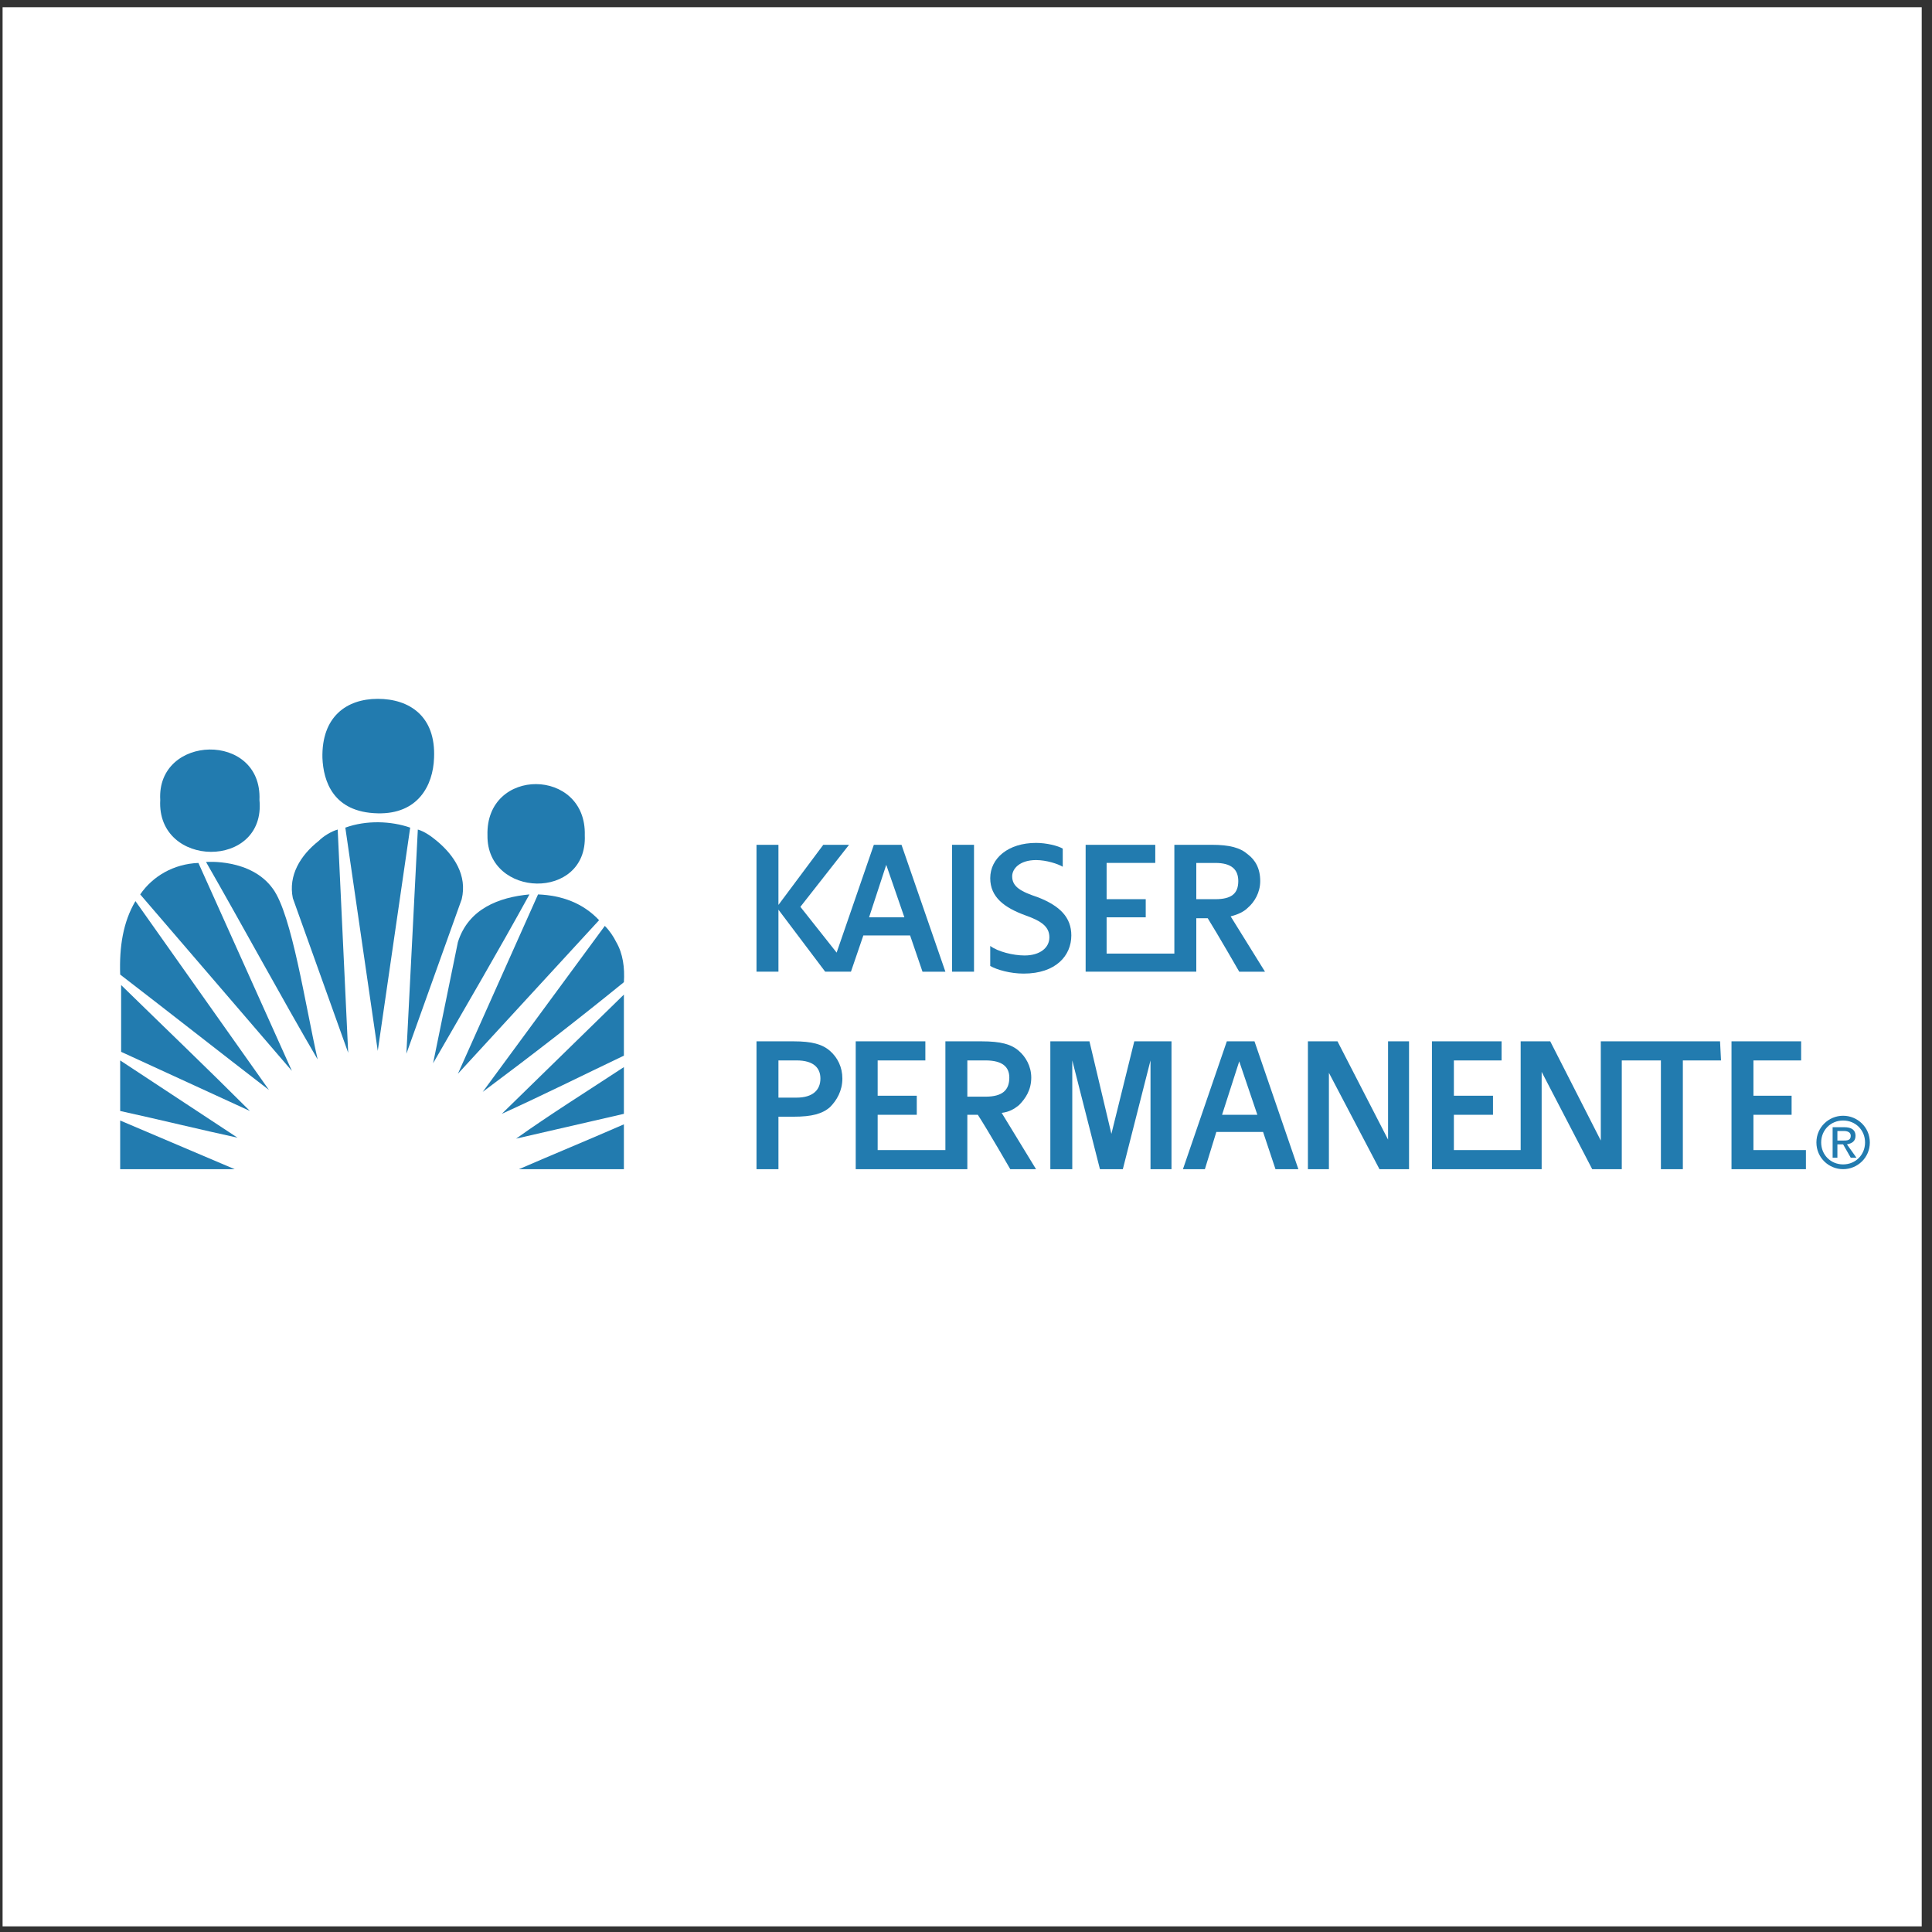 <?xml version="1.0" encoding="UTF-8" standalone="no"?>
<svg
   xmlns:dc="http://purl.org/dc/elements/1.1/"
   xmlns:cc="http://creativecommons.org/ns#"
   xmlns:rdf="http://www.w3.org/1999/02/22-rdf-syntax-ns#"
   xmlns:svg="http://www.w3.org/2000/svg"
   xmlns="http://www.w3.org/2000/svg"
   xmlns:sodipodi="http://sodipodi.sourceforge.net/DTD/sodipodi-0.dtd"
   xmlns:inkscape="http://www.inkscape.org/namespaces/inkscape"
   version="1.1"
   id="svg2"
   xml:space="preserve"
   width="258.667"
   height="258.667"
   viewBox="0 0 258.667 258.667"
   sodipodi:docname="Kaiser_Permanente.eps"><rect x="0" y="0" width="258.667" height="258.667" fill="#333333" stroke="none"/><defs
     id="defs6" /><sodipodi:namedview
     pagecolor="#ffffff"
     bordercolor="#666666"
     borderopacity="1"
     objecttolerance="10"
     gridtolerance="10"
     guidetolerance="10"
     inkscape:pageopacity="0"
     inkscape:pageshadow="2"
     inkscape:window-width="640"
     inkscape:window-height="480"
     id="namedview4" /><g
     id="g10"
     inkscape:groupmode="layer"
     inkscape:label="ink_ext_XXXXXX"
     transform="matrix(1.333,0,0,-1.333,0,258.667)"><g
       id="g12"
       transform="scale(0.1)"><path
         d="M 2.598,1933.23 H 1930.16 V 5.668 H 2.598 V 1933.23"
         style="fill:#ffffff;fill-opacity:1;fill-rule:evenodd;stroke:none"
         id="path14" /><path
         d="m 438.828,1095.8 c -5.75,4.79 -12.457,9.58 -19.164,11.5 l -11.5,-225.179 55.578,155.229 c 5.746,23.95 -7.668,44.08 -24.914,58.45"
         style="fill:#227baf;fill-opacity:1;fill-rule:evenodd;stroke:none"
         id="path16" /><path
         d="m 346.84,1109.22 32.578,-224.224 32.578,224.224 c -19.164,6.7 -44.074,7.66 -65.156,0"
         style="fill:#227baf;fill-opacity:1;fill-rule:evenodd;stroke:none"
         id="path18" /><path
         d="m 320.012,1095.8 c -18.207,-14.37 -30.664,-34.5 -25.871,-57.49 L 349.715,883.082 339.176,1107.3 c -6.711,-1.92 -14.375,-6.71 -19.164,-11.5"
         style="fill:#227baf;fill-opacity:1;fill-rule:evenodd;stroke:none"
         id="path20" /><path
         d="m 206.941,1074.72 c 37.372,-65.16 75.7,-136.064 112.11,-198.345 -12.457,54.617 -25.871,145.645 -45.035,171.515 -22.036,30.66 -67.075,26.83 -67.075,26.83"
         style="fill:#227baf;fill-opacity:1;fill-rule:evenodd;stroke:none"
         id="path22" /><path
         d="M 140.828,1042.14 293.18,864.875 199.277,1073.76 c -24.914,-0.96 -45.996,-13.41 -58.449,-31.62"
         style="fill:#227baf;fill-opacity:1;fill-rule:evenodd;stroke:none"
         id="path24" /><path
         d="M 459.91,994.234 434.996,872.543 c 32.578,56.531 65.156,112.105 96.777,169.597 -30.664,-2.87 -61.324,-14.37 -71.863,-47.906"
         style="fill:#227baf;fill-opacity:1;fill-rule:evenodd;stroke:none"
         id="path26" /><path
         d="M 540.395,1042.14 459.91,862 601.723,1016.27 c -16.289,17.25 -37.371,24.91 -61.328,25.87"
         style="fill:#227baf;fill-opacity:1;fill-rule:evenodd;stroke:none"
         id="path28" /><path
         d="m 120.703,961.652 c 49.828,-38.328 99.656,-77.613 149.481,-115.941 L 136.035,1035.43 c -12.457,-21.08 -16.289,-45.989 -15.332,-73.778"
         style="fill:#227baf;fill-opacity:1;fill-rule:evenodd;stroke:none"
         id="path30" /><path
         d="m 618.969,994.234 c -2.875,5.746 -6.707,11.496 -11.496,16.286 L 484.82,843.793 c 48.868,36.414 95.821,72.824 141.813,110.191 0.961,14.375 -0.957,28.746 -7.664,40.25"
         style="fill:#227baf;fill-opacity:1;fill-rule:evenodd;stroke:none"
         id="path32" /><path
         d="m 121.664,884.039 129.356,-59.41 c -43.118,43.117 -86.239,84.324 -129.356,126.484 v -67.074"
         style="fill:#227baf;fill-opacity:1;fill-rule:evenodd;stroke:none"
         id="path34" /><path
         d="m 626.633,880.207 v 61.324 L 503.984,821.754 c 42.161,19.168 80.493,38.328 122.649,58.453"
         style="fill:#227baf;fill-opacity:1;fill-rule:evenodd;stroke:none"
         id="path36" /><path
         d="m 120.703,824.629 c 39.289,-8.621 82.406,-19.164 117.86,-26.828 l -117.86,77.613 v -50.785"
         style="fill:#227baf;fill-opacity:1;fill-rule:evenodd;stroke:none"
         id="path38" /><path
         d="m 626.633,821.754 v 46.953 c -36.41,-23.953 -74.738,-47.91 -108.274,-71.863 l 108.274,24.91"
         style="fill:#227baf;fill-opacity:1;fill-rule:evenodd;stroke:none"
         id="path40" /><path
         d="M 120.703,766.18 H 235.688 L 120.703,815.047 Z"
         style="fill:#227baf;fill-opacity:1;fill-rule:evenodd;stroke:none"
         id="path42" /><path
         d="m 626.633,766.18 v 45.035 C 589.266,794.926 556.688,781.512 521.234,766.18 h 105.399"
         style="fill:#227baf;fill-opacity:1;fill-rule:evenodd;stroke:none"
         id="path44" /><path
         d="m 587.348,1101.55 v 0 0 0"
         style="fill:#227baf;fill-opacity:1;fill-rule:evenodd;stroke:none"
         id="path46" /><path
         d="m 587.348,1101.55 c 1.918,68.03 -99.653,68.99 -97.735,0 -0.957,-63.24 100.61,-66.12 97.735,0"
         style="fill:#227baf;fill-opacity:1;fill-rule:evenodd;stroke:none"
         id="path48" /><path
         d="m 260.602,1137 c 2.875,69 -103.489,66.12 -99.653,0 -3.836,-68.99 106.36,-69.95 99.653,0"
         style="fill:#227baf;fill-opacity:1;fill-rule:evenodd;stroke:none"
         id="path50" /><path
         d="m 379.418,1123.59 c 40.246,-0.96 55.578,27.79 56.535,55.57 1.918,42.16 -24.914,59.41 -56.535,59.41 -31.617,0 -56.531,-18.2 -55.574,-59.41 0.957,-22.99 10.539,-54.61 55.574,-55.57"
         style="fill:#227baf;fill-opacity:1;fill-rule:evenodd;stroke:none"
         id="path52" /><path
         d="m 956.254,964.527 h 22.039 V 1091.97 H 956.254 V 964.527"
         style="fill:#227baf;fill-opacity:1;fill-rule:evenodd;stroke:none"
         id="path54" /><path
         d="m 914.098,1000.94 12.453,-36.413 h 22.996 l -44.078,127.443 h -27.785 l -37.371,-108.279 -36.411,45.989 48.868,62.29 h -25.872 l -45.035,-60.37 v 60.37 H 759.824 V 964.527 h 22.039 v 62.283 l 46.953,-62.283 h 4.789 v 0 h 21.083 l 12.457,36.413 z m -23.957,70.9 v 0 l 18.207,-52.7 h -35.457 l 17.25,52.7"
         style="fill:#227baf;fill-opacity:1;fill-rule:evenodd;stroke:none"
         id="path56" /><path
         d="m 1116.28,801.633 -22.04,92.945 h -39.29 V 766.18 c 11.5,0 22.04,0 22.04,0 v 109.234 l 27.79,-109.234 c 0,0 9.58,0 22.99,0 l 27.79,109.234 V 766.18 h 21.08 v 128.398 h -37.37 l -22.99,-92.945"
         style="fill:#227baf;fill-opacity:1;fill-rule:evenodd;stroke:none"
         id="path58" /><path
         d="M 1232.22,894.578 1188.14,766.18 h 22.04 l 11.5,37.367 h 46.95 l 12.46,-37.367 h 22.99 L 1260,894.578 Z m -4.79,-73.781 17.25,53.66 v 0 l 18.2,-53.66 h -35.45"
         style="fill:#227baf;fill-opacity:1;fill-rule:evenodd;stroke:none"
         id="path60" /><path
         d="m 1394.16,795.883 -50.79,98.695 h -29.71 V 766.18 c 10.54,0 21.09,0 21.09,0 v 96.777 l 50.78,-96.777 h 29.7 v 128.398 h -21.07 v -98.695"
         style="fill:#227baf;fill-opacity:1;fill-rule:evenodd;stroke:none"
         id="path62" /><path
         d="m 1813.85,785.344 h -52.71 v 35.453 h 38.33 v 19.164 h -38.33 v 35.453 c 4.79,0 47.91,0 47.91,0 v 19.164 c -13.41,0 -69.94,0 -69.94,0 V 766.18 h 74.74 v 19.164"
         style="fill:#227baf;fill-opacity:1;fill-rule:evenodd;stroke:none"
         id="path64" /><path
         d="m 1611.66,894.578 v 0 h -3.83 v -99.652 l -50.78,99.652 h -29.71 V 785.344 h -67.07 v 35.453 h 39.28 v 19.164 h -39.28 v 35.453 c 4.79,0 47.91,0 47.91,0 v 19.164 c -12.46,0 -69.95,0 -69.95,0 V 766.18 h 108.28 v 0 c 0.95,0 1.92,0 1.92,0 v 97.734 l 50.78,-97.734 h 29.7 v 109.234 c 13.42,0 27.79,0 39.29,0 V 766.18 h 22.04 v 109.234 h 38.33 l -0.96,19.164 h -115.95"
         style="fill:#227baf;fill-opacity:1;fill-rule:evenodd;stroke:none"
         id="path66" /><path
         d="m 1023.33,830.379 c 6.71,6.707 12.46,15.332 12.46,27.789 0,11.5 -5.75,21.078 -12.46,26.828 -7.67,6.707 -18.2,9.582 -37.369,9.582 h -36.414 v -54.617 0 -54.617 h -68.031 v 35.453 h 39.289 v 19.164 h -39.289 v 35.453 c 4.793,0 47.91,0 47.91,0 v 19.164 c -12.457,0 -69.949,0 -69.949,0 V 766.18 H 971.59 v 54.617 h 10.539 c 10.539,-16.289 32.581,-54.617 32.581,-54.617 h 25.87 l -34.5,56.535 c 7.67,0.957 12.46,3.832 17.25,7.664 z M 971.59,839 v 36.414 h 18.203 c 17.247,0 23.957,-6.707 23.957,-17.246 0,-12.457 -6.71,-19.168 -23.957,-19.168 H 971.59"
         style="fill:#227baf;fill-opacity:1;fill-rule:evenodd;stroke:none"
         id="path68" /><path
         d="m 1201.55,1018.19 h 11.5 c 9.59,-15.33 31.63,-53.663 31.63,-53.663 h 25.87 l -34.5,55.583 c 7.67,1.91 13.41,4.78 17.25,8.62 6.7,5.75 12.46,15.33 12.46,26.83 0,12.45 -4.8,21.08 -12.46,26.83 -7.67,6.7 -18.21,9.58 -36.41,9.58 h -37.37 v -53.66 0 -55.58 h -68.04 v 36.41 h 39.29 v 18.21 h -39.29 v 36.41 c 5.75,0 48.87,0 48.87,0 v 18.21 c -13.41,0 -69.94,0 -69.94,0 V 964.527 h 111.14 z m 0,20.12 v 35.45 h 19.17 c 16.29,0 23,-6.71 23,-18.2 0,-12.46 -6.71,-18.21 -23,-18.21 h -19.17 v 0.96"
         style="fill:#227baf;fill-opacity:1;fill-rule:evenodd;stroke:none"
         id="path70" /><path
         d="m 833.605,884.996 c -7.664,6.707 -18.207,9.582 -36.41,9.582 H 759.824 V 766.18 h 22.039 v 52.703 h 15.332 c 18.203,0 28.746,2.871 36.41,9.578 6.708,6.707 12.458,16.293 12.458,28.746 0,11.5 -4.793,21.082 -12.458,27.789 z M 800.07,838.043 h -18.207 v 37.371 h 18.207 c 17.246,0 23.953,-7.668 23.953,-18.207 0,-11.496 -7.668,-19.164 -23.953,-19.164"
         style="fill:#227baf;fill-opacity:1;fill-rule:evenodd;stroke:none"
         id="path72" /><path
         d="m 1076.03,1000.94 c 0,18.2 -11.49,29.7 -33.54,38.33 -17.24,5.75 -25.87,10.54 -25.87,21.08 0,7.66 7.67,16.29 23.96,16.29 10.54,0 22.04,-3.84 26.83,-6.71 v 18.21 c -4.79,2.87 -16.29,5.74 -26.83,5.74 -27.79,0 -45.998,-15.33 -45.998,-35.45 0,-19.16 14.378,-29.7 35.458,-37.37 16.29,-5.75 23.95,-11.5 23.95,-22.037 0,-10.539 -9.58,-18.207 -24.91,-18.207 -11.5,0 -26.83,3.832 -34.498,9.582 v -20.121 c 6.708,-3.832 20.128,-7.664 33.538,-7.664 32.58,0 47.91,18.203 47.91,38.327"
         style="fill:#227baf;fill-opacity:1;fill-rule:evenodd;stroke:none"
         id="path74" /><path
         d="m 1829.18,793.008 c 0,12.457 9.58,22.039 22.03,22.039 12.46,0 22.04,-9.582 22.04,-22.039 0,-12.457 -9.58,-22.039 -22.04,-22.039 -12.45,0 -22.03,9.582 -22.03,22.039 z m 22.03,-26.828 c 14.38,0 26.84,11.496 26.84,26.828 0,15.332 -12.46,26.832 -26.84,26.832 -14.37,0 -26.82,-11.5 -26.82,-26.832 0,-15.332 12.45,-26.828 26.82,-26.828 z m -5.74,24.914 h 5.74 l 7.67,-13.418 h 5.75 l -9.58,13.418 c 4.79,0.957 8.62,2.875 8.62,8.621 0,5.75 -3.83,8.625 -11.5,8.625 h -11.49 v -30.664 h 4.79 z m 0,3.832 v 9.582 h 6.7 c 2.88,0 6.71,-0.961 6.71,-4.793 0,-4.789 -3.83,-4.789 -7.67,-4.789 h -5.74"
         style="fill:#227baf;fill-opacity:1;fill-rule:evenodd;stroke:none"
         id="path76" /></g></g></svg>
